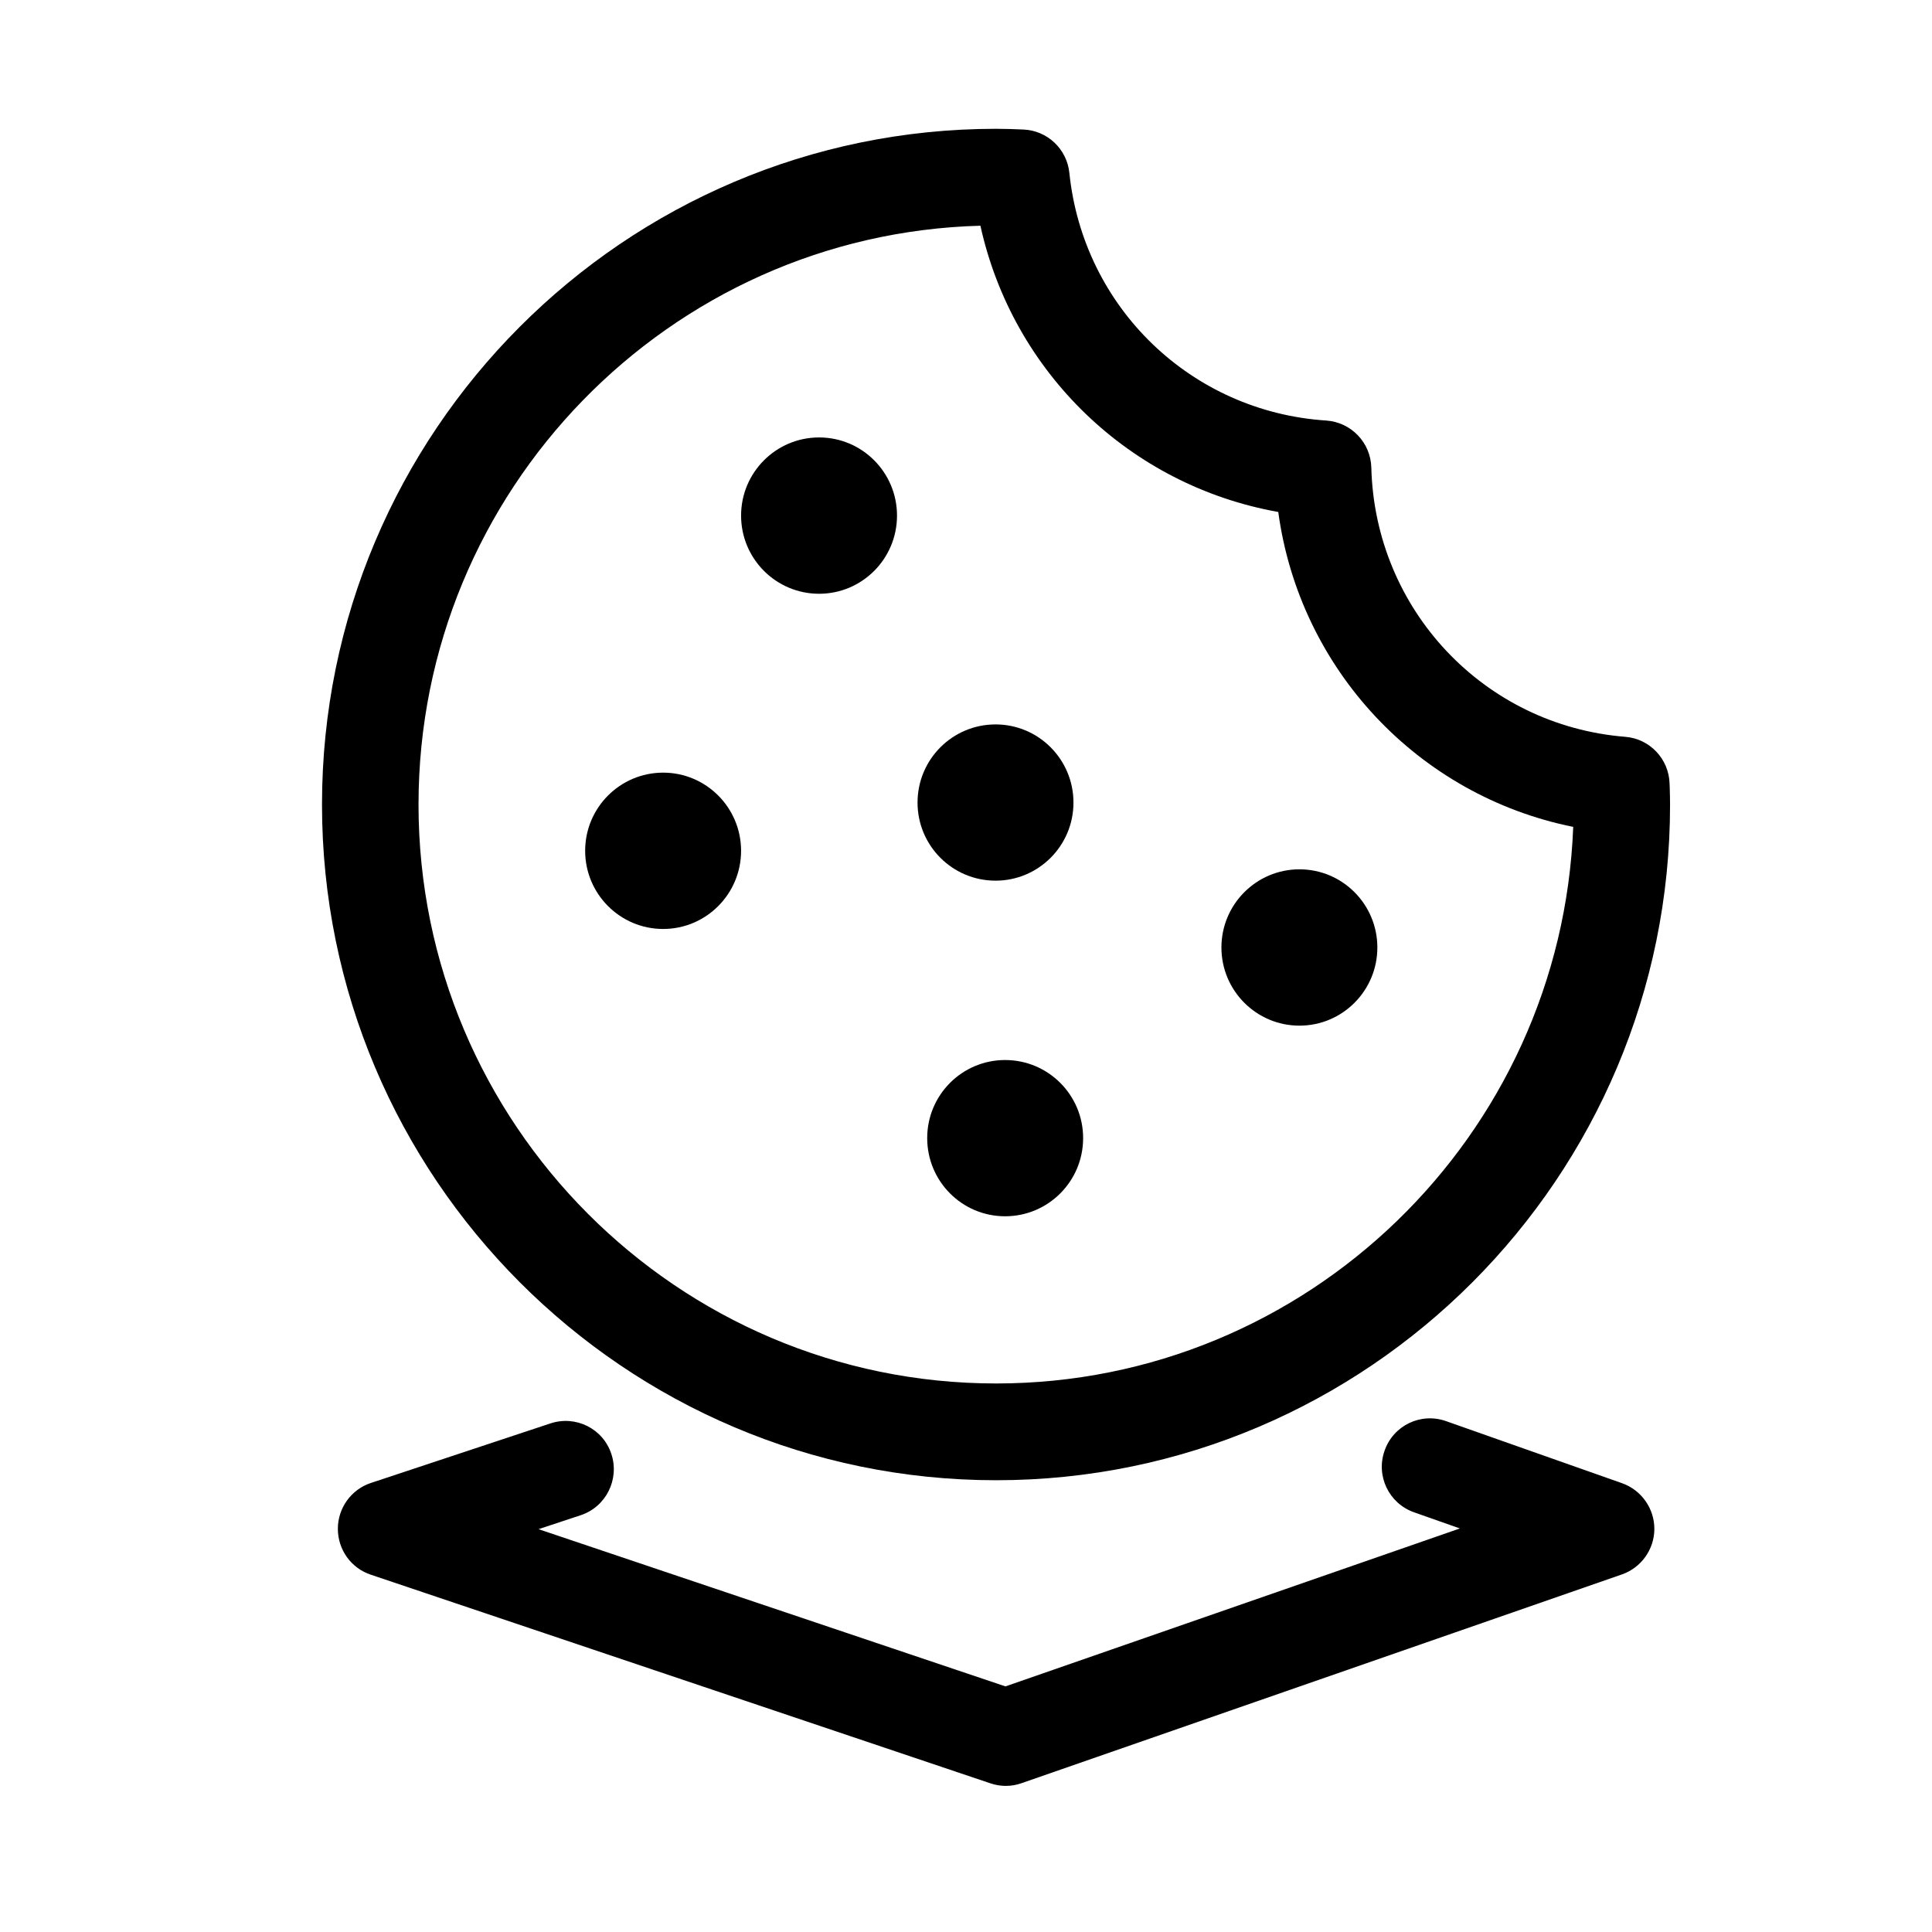 <svg width="24" height="24" viewBox="0 0 24 24" fill="none" xmlns="http://www.w3.org/2000/svg">
<rect width="24" height="24" fill="white"/>
<path d="M12.494 22.185C12.43 22.185 12.365 22.174 12.303 22.153L4.605 19.561C4.36 19.479 4.197 19.25 4.197 18.991C4.197 18.732 4.364 18.502 4.607 18.422L6.838 17.682C7.153 17.578 7.492 17.747 7.595 18.063C7.698 18.378 7.528 18.718 7.215 18.822L6.69 18.996L12.49 20.949L18.135 18.987L17.565 18.786C17.252 18.675 17.089 18.333 17.2 18.02C17.31 17.706 17.651 17.543 17.964 17.654L20.15 18.425C20.39 18.51 20.551 18.739 20.551 18.992C20.551 19.246 20.388 19.475 20.148 19.558L12.691 22.151C12.627 22.174 12.561 22.185 12.494 22.185Z" fill="black"/>
<path d="M12.374 18.388C7.756 18.388 4 14.623 4 9.994C4 5.365 7.756 1.6 12.374 1.6C12.488 1.6 12.601 1.604 12.713 1.609C13.011 1.621 13.254 1.852 13.284 2.148C13.457 3.821 14.798 5.115 16.475 5.224C16.784 5.245 17.027 5.498 17.035 5.808C17.08 7.573 18.434 9.012 20.19 9.153C20.493 9.177 20.731 9.427 20.74 9.733L20.742 9.785C20.744 9.855 20.746 9.926 20.746 9.996C20.748 14.623 16.992 18.388 12.374 18.388ZM12.179 2.804C8.312 2.907 5.199 6.094 5.199 9.994C5.199 13.96 8.417 17.186 12.374 17.186C16.237 17.186 19.397 14.11 19.543 10.272C17.617 9.883 16.145 8.315 15.879 6.36C14.039 6.032 12.582 4.631 12.179 2.804Z" fill="black"/>
<path d="M10.175 7.376C10.71 7.376 11.143 6.941 11.143 6.405C11.143 5.869 10.71 5.434 10.175 5.434C9.64 5.434 9.206 5.869 9.206 6.405C9.206 6.941 9.64 7.376 10.175 7.376Z" fill="black"/>
<path d="M12.367 10.94C12.901 10.94 13.335 10.506 13.335 9.97C13.335 9.433 12.901 8.999 12.367 8.999C11.832 8.999 11.398 9.433 11.398 9.97C11.398 10.506 11.832 10.94 12.367 10.94Z" fill="black"/>
<path d="M12.486 15.109C13.021 15.109 13.455 14.675 13.455 14.138C13.455 13.602 13.021 13.168 12.486 13.168C11.951 13.168 11.518 13.602 11.518 14.138C11.518 14.675 11.951 15.109 12.486 15.109Z" fill="black"/>
<path d="M8.238 11.54C8.772 11.54 9.206 11.105 9.206 10.569C9.206 10.033 8.772 9.598 8.238 9.598C7.703 9.598 7.269 10.033 7.269 10.569C7.269 11.105 7.703 11.54 8.238 11.54Z" fill="black"/>
<path d="M16.142 12.741C16.677 12.741 17.11 12.306 17.11 11.77C17.11 11.234 16.677 10.799 16.142 10.799C15.607 10.799 15.173 11.234 15.173 11.77C15.173 12.306 15.607 12.741 16.142 12.741Z" fill="black"/>
</svg>